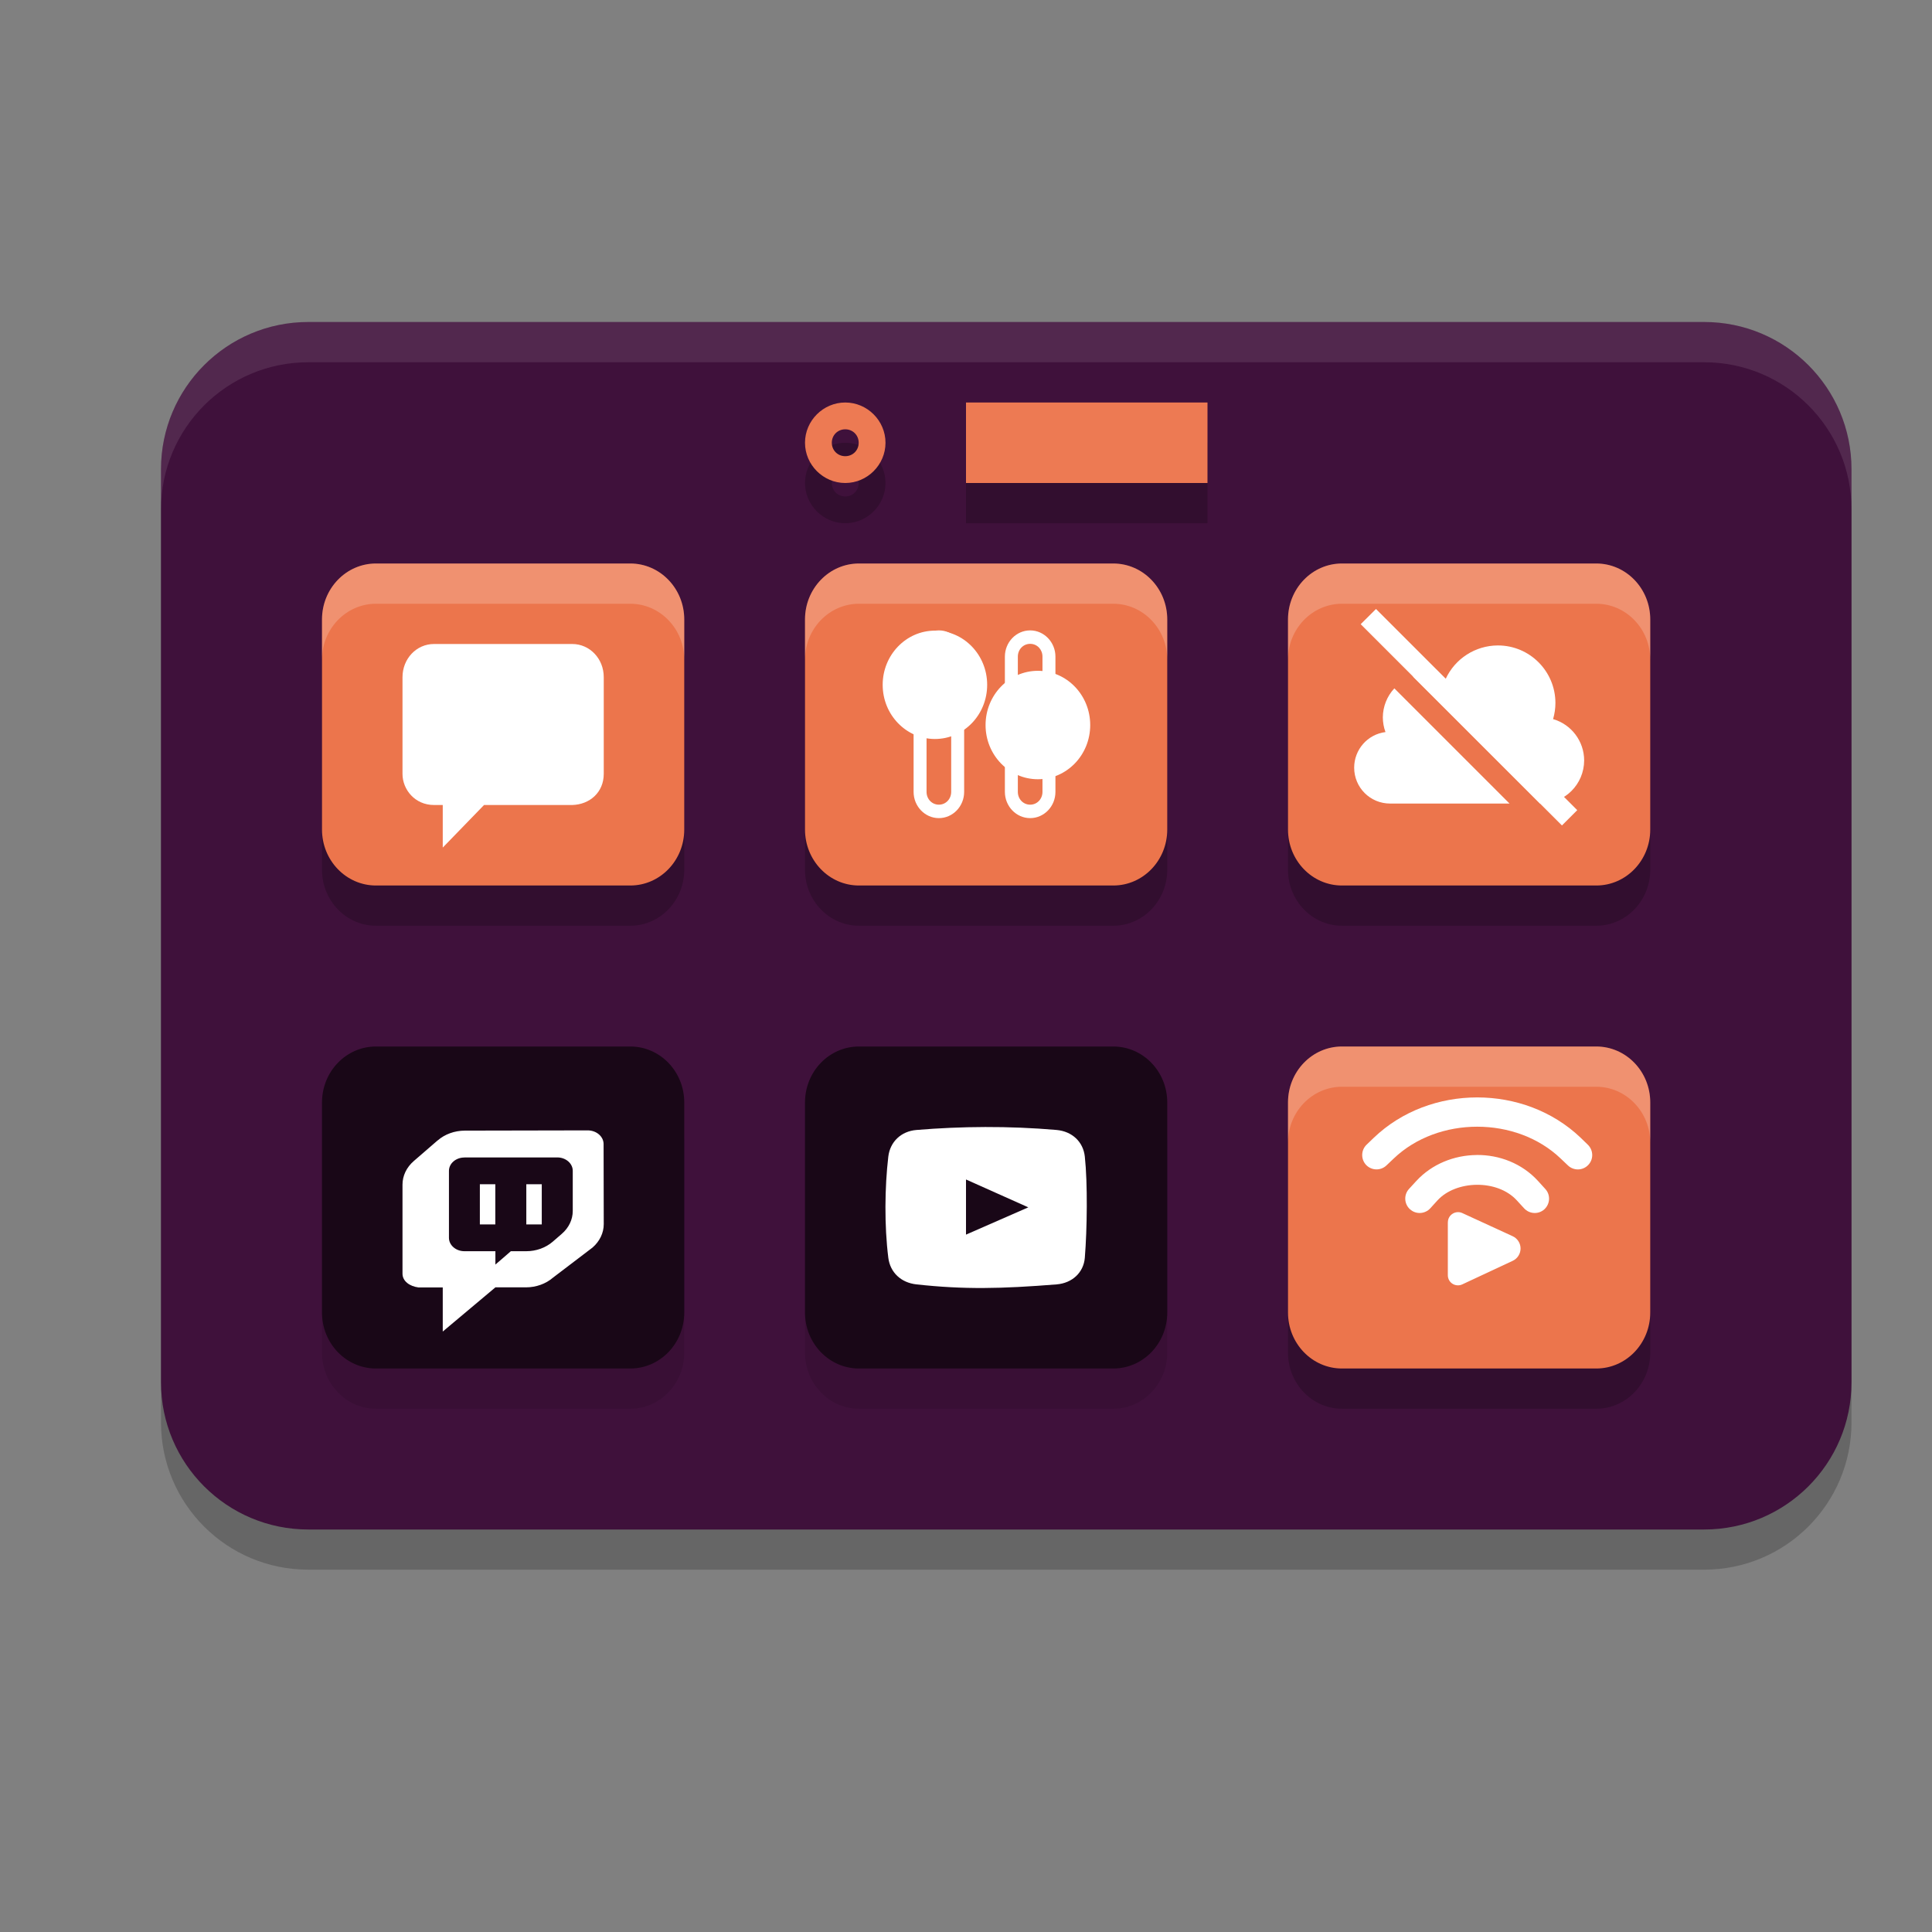 <svg xmlns="http://www.w3.org/2000/svg" width="24" height="24" version="1.1">
 <rect width="100%" height="100%" fill="#808080" stroke="none"/>
 <path style="opacity:0.2" d="M 3.83,4.5 H 21.17 c 1.011,0 1.83,0.819 1.83,1.829 v 11.341 c 0,1.01 -0.819,1.829 -1.83,1.829 H 3.83 C 2.819,19.5 2,18.681 2,17.671 V 6.329 C 2,5.319 2.819,4.5 3.83,4.5 Z"/>
 <path style="fill:#3f113b" d="M 3.83,4 H 21.17 c 1.011,0 1.83,0.819 1.83,1.829 V 17.171 C 23,18.181 22.181,19 21.17,19 H 3.83 C 2.819,19 2,18.181 2,17.171 V 5.829 C 2,4.819 2.819,4 3.83,4 Z"/>
 <path style="opacity:0.2" d="M 10.5,5.5 C 10.226,5.5 10,5.726 10,6 10,6.274 10.226,6.5 10.5,6.5 10.774,6.5 11,6.274 11,6 11,5.726 10.774,5.5 10.5,5.5 Z m 1.5,0 v 1 h 3 v -1 z m -1.5,0.333 c 0.094,0 0.167,0.073 0.167,0.167 0,0.094 -0.073,0.167 -0.167,0.167 -0.094,0 -0.167,-0.073 -0.167,-0.167 0,-0.094 0.073,-0.167 0.167,-0.167 z"/>
 <path style="opacity:0.1" d="M 4.671,13.5 C 4.301,13.5 4,13.811 4,14.195 v 2.609 C 4,17.189 4.301,17.5 4.671,17.5 H 7.829 C 8.199,17.5 8.5,17.189 8.5,16.805 V 14.195 C 8.5,13.811 8.199,13.5 7.829,13.5 Z m 6,0 C 10.301,13.5 10,13.811 10,14.195 v 2.609 C 10,17.189 10.301,17.5 10.671,17.5 h 3.158 C 14.199,17.5 14.5,17.189 14.5,16.805 V 14.195 C 14.5,13.811 14.199,13.5 13.829,13.5 Z"/>
 <path style="opacity:0.2" d="M 4.671,7.5 C 4.301,7.5 4,7.811 4,8.195 V 10.805 C 4,11.189 4.301,11.5 4.671,11.5 H 7.829 C 8.199,11.5 8.5,11.189 8.5,10.805 V 8.195 C 8.5,7.811 8.199,7.5 7.829,7.5 Z m 6,0 C 10.301,7.5 10,7.811 10,8.195 V 10.805 C 10,11.189 10.301,11.5 10.671,11.5 h 3.158 C 14.199,11.5 14.5,11.189 14.5,10.805 V 8.195 C 14.5,7.811 14.199,7.5 13.829,7.5 Z m 6,0 C 16.301,7.5 16,7.811 16,8.195 V 10.805 C 16,11.189 16.301,11.5 16.671,11.5 h 3.158 C 20.199,11.5 20.5,11.189 20.5,10.805 V 8.195 C 20.5,7.811 20.199,7.5 19.829,7.5 Z m 0,6 C 16.301,13.5 16,13.811 16,14.195 v 2.609 C 16,17.189 16.301,17.5 16.671,17.5 h 3.158 C 20.199,17.5 20.5,17.189 20.5,16.805 V 14.195 C 20.5,13.811 20.199,13.5 19.829,13.5 Z"/>
 <path style="fill:#ed7a53" d="M 10.5,5 C 10.226,5 10,5.226 10,5.5 10,5.774 10.226,6 10.5,6 10.774,6 11,5.774 11,5.5 11,5.226 10.774,5 10.5,5 Z m 0,0.333 c 0.094,0 0.167,0.073 0.167,0.167 0,0.094 -0.073,0.167 -0.167,0.167 -0.094,0 -0.167,-0.073 -0.167,-0.167 0,-0.094 0.073,-0.167 0.167,-0.167 z"/>
 <path style="fill:#ed7a53" d="m 12,5 h 3 v 1 h -3 z m 0,0"/>
 <path style="fill:#ec754c" d="M 4.67,7 H 7.83 C 8.2,7 8.5,7.311 8.5,7.695 V 10.305 C 8.5,10.689 8.2,11 7.83,11 H 4.67 C 4.3,11 4,10.689 4,10.305 V 7.695 C 4,7.311 4.3,7 4.67,7 Z m 0,0"/>
 <path style="fill:#ffffff" d="M 7.109,8 C 7.325,8 7.501,8.182 7.5,8.413 V 9.613 C 7.5,9.843 7.326,9.994 7.109,10 H 6.013 L 5.5,10.529 V 10 H 5.391 C 5.156,10 5,9.81 5,9.613 V 8.413 C 5,8.182 5.174,8 5.391,8 Z"/>
 <path style="fill:#ec754c" d="m 10.67,7 h 3.159 C 14.2,7 14.5,7.311 14.5,7.695 V 10.305 C 14.5,10.689 14.2,11 13.83,11 H 10.67 C 10.3,11 10,10.689 10,10.305 V 7.695 C 10,7.311 10.3,7 10.67,7 Z m 0,0"/>
 <path style="fill:#ffffff" d="m 11.663,7.831 c -0.173,0 -0.314,0.146 -0.314,0.326 v 1.68 c 0,0.179 0.141,0.326 0.314,0.326 0.173,0 0.314,-0.146 0.314,-0.326 V 8.157 c 0,-0.179 -0.141,-0.326 -0.314,-0.326 z m 0,0.167 c 0.087,0 0.153,0.07 0.153,0.159 v 1.68 c 0,0.089 -0.067,0.159 -0.153,0.159 -0.086,0 -0.153,-0.07 -0.153,-0.159 V 8.157 c 0,-0.089 0.067,-0.159 0.153,-0.159 z m 0,0"/>
 <path style="fill:#ffffff" d="m 12.263,8.507 c 0,0.372 -0.29,0.673 -0.649,0.673 -0.358,0 -0.649,-0.301 -0.649,-0.673 0,-0.371 0.291,-0.673 0.649,-0.673 0.358,0 0.649,0.301 0.649,0.673 z m 0,0"/>
 <path style="fill:#ffffff" d="m 12.797,7.831 c -0.173,0 -0.314,0.146 -0.314,0.326 v 1.68 c 0,0.179 0.141,0.326 0.314,0.326 0.173,0 0.314,-0.146 0.314,-0.326 V 8.157 c 0,-0.179 -0.141,-0.326 -0.314,-0.326 z m 0,0.167 c 0.087,0 0.153,0.07 0.153,0.159 v 1.68 c 0,0.089 -0.067,0.159 -0.153,0.159 -0.086,0 -0.153,-0.07 -0.153,-0.159 V 8.157 c 0,-0.089 0.067,-0.159 0.153,-0.159 z m 0,0"/>
 <path style="fill:#ffffff" d="m 13.543,9.007 c 0,0.372 -0.291,0.673 -0.65,0.673 -0.358,0 -0.65,-0.301 -0.65,-0.673 0,-0.372 0.291,-0.674 0.65,-0.674 0.358,0 0.65,0.301 0.65,0.674 z m 0,0"/>
 <path style="fill:#ec754c" d="m 16.67,7 h 3.159 C 20.2,7 20.5,7.311 20.5,7.695 V 10.305 C 20.5,10.689 20.2,11 19.83,11 H 16.67 C 16.3,11 16,10.689 16,10.305 V 7.695 C 16,7.311 16.3,7 16.67,7 Z m 0,0"/>
 <path style="fill:#ec754c" d="m 16.67,13 h 3.159 C 20.2,13 20.5,13.311 20.5,13.695 v 2.609 C 20.5,16.689 20.2,17 19.83,17 H 16.67 C 16.3,17 16,16.689 16,16.305 V 13.695 C 16,13.311 16.3,13 16.67,13 Z m 0,0"/>
 <path style="fill:#190717" d="m 10.67,13 h 3.159 C 14.2,13 14.5,13.311 14.5,13.695 v 2.609 C 14.5,16.689 14.2,17 13.83,17 H 10.67 C 10.3,17 10,16.689 10,16.305 V 13.695 C 10,13.311 10.3,13 10.67,13 Z m 0,0"/>
 <path style="fill:#190717" d="M 4.67,13 H 7.83 C 8.2,13 8.5,13.311 8.5,13.695 v 2.609 C 8.5,16.689 8.2,17 7.83,17 H 4.67 C 4.3,17 4,16.689 4,16.305 V 13.695 C 4,13.311 4.3,13 4.67,13 Z m 0,0"/>
 <path style="fill:#ffffff" d="m 5.437,14.166 -0.297,0.257 C 5.05,14.501 5,14.606 5,14.716 v 1.106 c 0,0.094 0.09,0.157 0.198,0.171 H 5.5 V 16.541 l 0.654,-0.549 h 0.379 c 0.127,0 0.248,-0.044 0.337,-0.121 L 7.36,15.498 C 7.45,15.42 7.5,15.316 7.5,15.206 l -0.002,-0.994 c 0,-0.094 -0.089,-0.17 -0.198,-0.17 l -1.526,0.003 c -0.127,6.5e-4 -0.248,0.044 -0.337,0.122 z m 0.332,0.212 h 1.154 c 0.106,0 0.192,0.075 0.192,0.166 v 0.499 c 0,0.107 -0.049,0.209 -0.136,0.284 l -0.113,0.098 c -0.087,0.075 -0.205,0.118 -0.328,0.118 H 6.346 L 6.154,15.709 V 15.543 H 5.769 c -0.106,0 -0.192,-0.075 -0.192,-0.166 v -0.832 c 0,-0.092 0.086,-0.166 0.192,-0.166 z m 0.192,0.333 v 0.499 h 0.192 v -0.499 z m 0.577,0 v 0.499 h 0.192 v -0.499 z"/>
 <path style="fill:#ffffff" d="m 11.384,14.037 c -0.192,0.016 -0.327,0.148 -0.349,0.33 -0.045,0.382 -0.05,0.86 0,1.258 0.023,0.181 0.157,0.309 0.349,0.33 0.588,0.065 1.058,0.055 1.743,0 0.193,-0.016 0.334,-0.148 0.349,-0.33 0.029,-0.357 0.036,-0.926 0,-1.258 -0.02,-0.182 -0.156,-0.312 -0.349,-0.33 -0.597,-0.052 -1.191,-0.046 -1.743,0 z M 12,14.652 12.774,14.998 12,15.337 Z"/>
 <path style="fill:#ffffff" d="m 18.607,8.018 c -0.279,7e-4 -0.532,0.163 -0.649,0.417 -0.075,-0.039 -0.16,-0.059 -0.244,-0.06 -0.055,0.001 -0.11,0.011 -0.162,0.029 l 1.579,1.578 h 0.012 c 0.296,0 0.535,-0.239 0.536,-0.536 -7e-4,-0.238 -0.158,-0.447 -0.386,-0.513 0.019,-0.065 0.029,-0.133 0.029,-0.201 -7e-4,-0.394 -0.32,-0.714 -0.714,-0.714 z M 17.321,8.551 C 17.23,8.649 17.179,8.777 17.178,8.911 c 7e-4,0.063 0.011,0.125 0.033,0.183 -0.223,0.028 -0.389,0.218 -0.389,0.442 0,0.247 0.199,0.446 0.446,0.446 h 1.484 z m 0,0"/>
 <path style="fill:#ffffff" d="m 17.093,7.565 -0.19,0.189 2.5,2.5 0.19,-0.19 z m 0,0"/>
 <g transform="matrix(0.5,0,0,0.5,0.271,-0.594)">
  <path style="fill:#ffffff" d="m 36.158,28.453 c -0.935,0 -1.869,0.333 -2.568,1.002 l -0.179,0.172 c -0.142,0.137 -0.146,0.363 -0.011,0.505 0.137,0.142 0.363,0.146 0.505,0.01 l 0.179,-0.17 c 1.104,-1.055 3.047,-1.055 4.149,0 l 0.179,0.17 c 0.142,0.137 0.368,0.133 0.505,-0.01 0.137,-0.142 0.131,-0.368 -0.011,-0.505 l -0.177,-0.172 c -0.699,-0.668 -1.634,-1.002 -2.57,-1.002 z m -0.011,1.431 c -0.561,0.004 -1.116,0.225 -1.503,0.647 l -0.179,0.195 c -0.134,0.146 -0.123,0.374 0.024,0.506 0.146,0.133 0.372,0.121 0.505,-0.025 l 0.177,-0.195 c 0.456,-0.501 1.486,-0.534 1.973,0 l 0.179,0.195 c 0.133,0.146 0.359,0.158 0.505,0.025 0.145,-0.134 0.156,-0.36 0.022,-0.505 l -0.179,-0.197 c -0.4,-0.439 -0.965,-0.652 -1.525,-0.647 z m 0,0"/>
  <path style="fill:#ffffff" d="m 35.429,31.557 v 1.314 c 0,0.086 0.043,0.166 0.116,0.212 0.073,0.046 0.165,0.052 0.243,0.015 l 1.254,-0.586 c 0.119,-0.056 0.194,-0.176 0.194,-0.307 -0.001,-0.131 -0.078,-0.25 -0.197,-0.304 l -1.251,-0.575 c -0.078,-0.036 -0.169,-0.029 -0.241,0.017 -0.074,0.046 -0.117,0.127 -0.117,0.213 z m 0,0"/>
 </g>
 <path style="opacity:0.1;fill:#ffffff" d="M 3.83,4 C 2.819,4 2,4.819 2,5.829 v 0.5 C 2,5.319 2.819,4.5 3.83,4.5 H 21.17 c 1.011,0 1.83,0.819 1.83,1.829 v -0.5 C 23,4.819 22.181,4 21.17,4 Z"/>
 <path style="opacity:0.2;fill:#ffffff" d="M 4.671,7 C 4.301,7 4,7.311 4,7.695 v 0.5 C 4,7.811 4.301,7.5 4.671,7.5 H 7.829 C 8.199,7.5 8.5,7.811 8.5,8.195 v -0.5 C 8.5,7.311 8.199,7 7.829,7 Z M 10.671,7 C 10.301,7 10,7.311 10,7.695 v 0.5 C 10,7.811 10.301,7.5 10.671,7.5 h 3.158 C 14.199,7.5 14.5,7.811 14.5,8.195 v -0.5 C 14.5,7.311 14.199,7 13.829,7 Z m 6,0 C 16.301,7 16,7.311 16,7.695 v 0.5 C 16,7.811 16.301,7.5 16.671,7.5 h 3.158 C 20.199,7.5 20.5,7.811 20.5,8.195 v -0.5 C 20.5,7.311 20.199,7 19.829,7 Z m 0,6 C 16.301,13 16,13.311 16,13.695 v 0.5 C 16,13.811 16.301,13.5 16.671,13.5 h 3.158 C 20.199,13.5 20.5,13.811 20.5,14.195 v -0.5 C 20.5,13.311 20.199,13 19.829,13 Z"/>
</svg>
